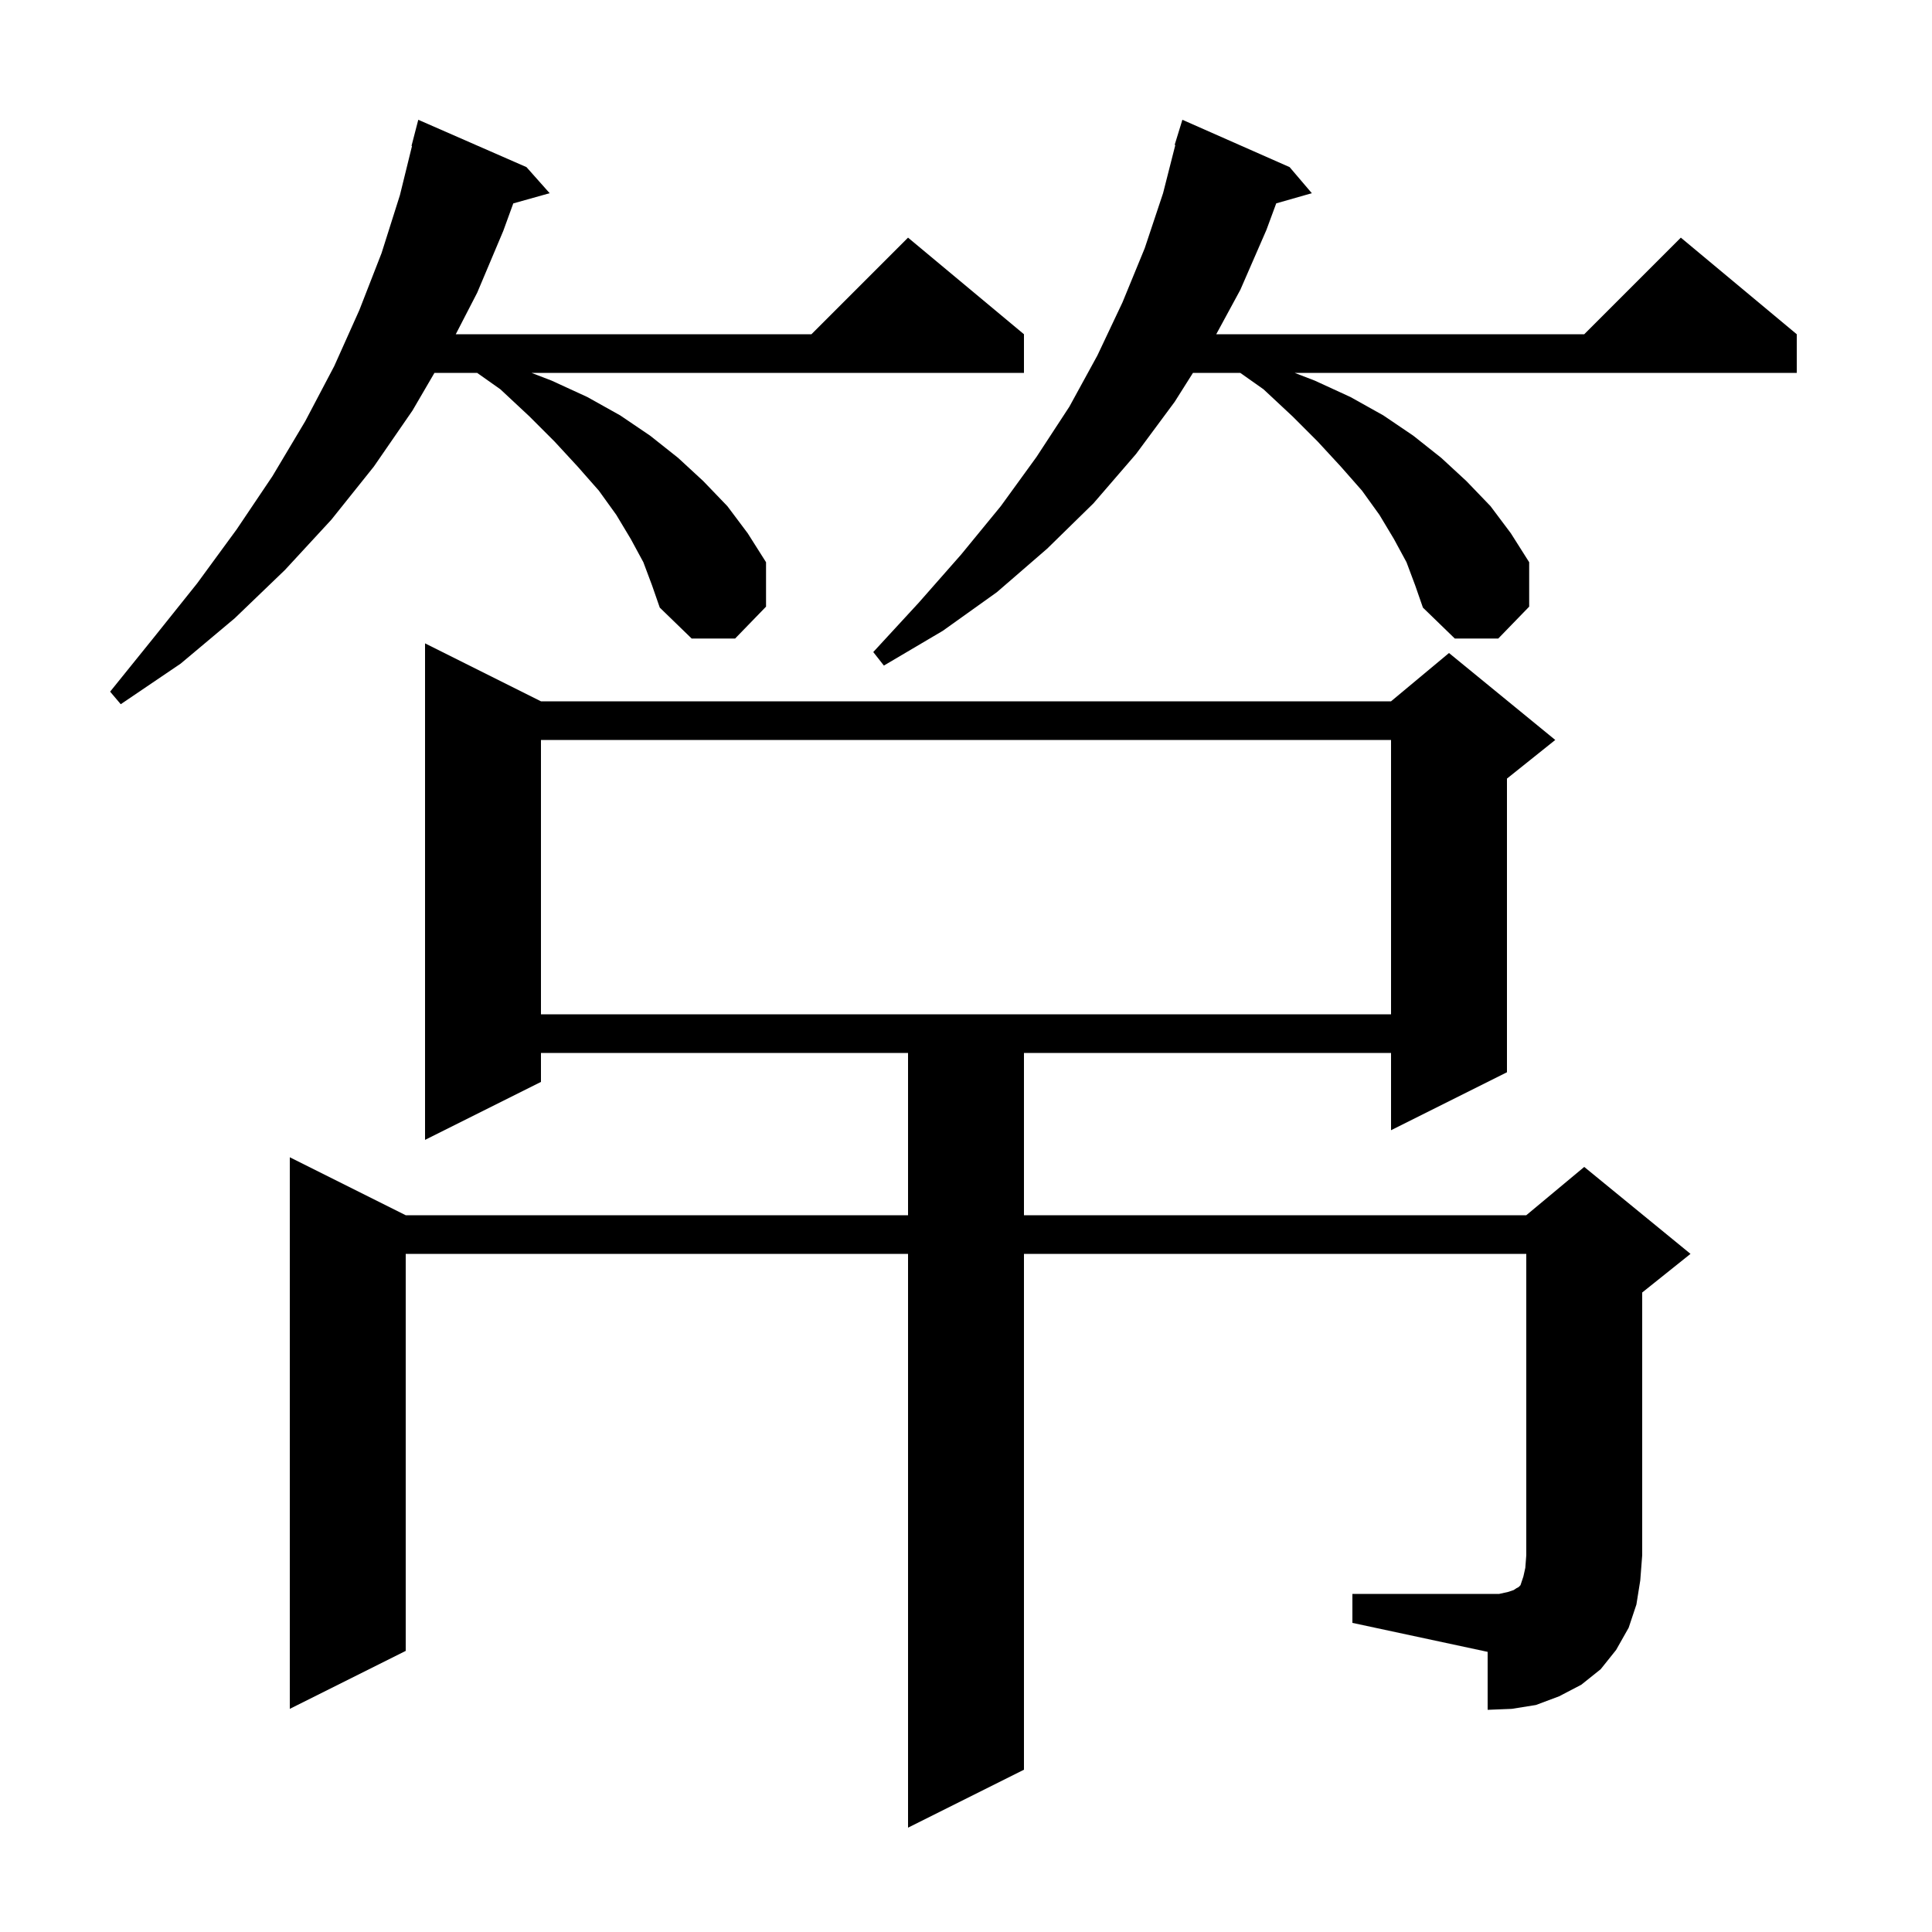 <svg xmlns="http://www.w3.org/2000/svg" xmlns:xlink="http://www.w3.org/1999/xlink" version="1.1" baseProfile="full" viewBox="0 0 200 200" width="200" height="200">
<g fill="black">
<path d="M 140.0 165.0 L 155.2 165.0 L 156.1 164.8 L 156.7 164.6 L 157.0 164.4 L 157.2 164.3 L 157.4 164.1 L 157.7 163.2 L 157.9 162.3 L 158.0 161.0 L 158.0 129.8 L 106.0 129.8 L 106.0 183.2 L 94.0 189.2 L 94.0 129.8 L 42.0 129.8 L 42.0 170.9 L 30.0 176.9 L 30.0 119.8 L 42.0 125.8 L 94.0 125.8 L 94.0 109.0 L 56.0 109.0 L 56.0 112.0 L 44.0 118.0 L 44.0 66.6 L 56.0 72.6 L 144.0 72.6 L 150.0 67.6 L 161.0 76.6 L 156.0 80.6 L 156.0 111.0 L 144.0 117.0 L 144.0 109.0 L 106.0 109.0 L 106.0 125.8 L 158.0 125.8 L 164.0 120.8 L 175.0 129.8 L 170.0 133.8 L 170.0 161.0 L 169.8 163.6 L 169.4 166.1 L 168.6 168.5 L 167.3 170.8 L 165.7 172.8 L 163.7 174.4 L 161.4 175.6 L 159.0 176.5 L 156.5 176.9 L 154.0 177.0 L 154.0 171.0 L 140.0 168.0 Z M 56.0 76.6 L 56.0 105.0 L 144.0 105.0 L 144.0 76.6 Z M 66.6 58.2 L 65.3 55.8 L 63.8 53.3 L 62.0 50.8 L 59.8 48.3 L 57.4 45.7 L 54.8 43.1 L 51.8 40.3 L 49.392 38.6 L 44.975 38.6 L 42.7 42.5 L 38.7 48.3 L 34.3 53.8 L 29.5 59.0 L 24.3 64.0 L 18.7 68.7 L 12.5 72.9 L 11.4 71.6 L 16.0 65.9 L 20.4 60.4 L 24.5 54.8 L 28.2 49.3 L 31.6 43.6 L 34.6 37.9 L 37.2 32.1 L 39.5 26.2 L 41.4 20.2 L 42.652 15.11 L 42.6 15.1 L 43.3 12.4 L 54.5 17.3 L 56.9 20.0 L 53.134 21.057 L 52.1 23.9 L 49.4 30.3 L 47.181 34.6 L 84.0 34.6 L 94.0 24.6 L 106.0 34.6 L 106.0 38.6 L 55.02 38.6 L 57.1 39.4 L 60.8 41.1 L 64.2 43.0 L 67.3 45.1 L 70.2 47.4 L 72.8 49.8 L 75.3 52.4 L 77.4 55.2 L 79.3 58.2 L 79.3 62.8 L 76.1 66.1 L 71.6 66.1 L 68.3 62.9 L 67.5 60.6 Z M 145.6 58.2 L 144.3 55.8 L 142.8 53.3 L 141.0 50.8 L 138.8 48.3 L 136.4 45.7 L 133.8 43.1 L 130.8 40.3 L 128.392 38.6 L 123.495 38.6 L 121.6 41.6 L 117.6 47.0 L 113.2 52.1 L 108.4 56.8 L 103.2 61.3 L 97.6 65.3 L 91.5 68.9 L 90.4 67.5 L 95.1 62.4 L 99.5 57.4 L 103.6 52.4 L 107.3 47.3 L 110.7 42.1 L 113.6 36.8 L 116.2 31.3 L 118.5 25.7 L 120.4 20.0 L 121.668 15.013 L 121.6 15.0 L 122.4 12.4 L 133.5 17.3 L 135.8 20.0 L 132.114 21.053 L 131.1 23.8 L 128.4 30.0 L 125.905 34.6 L 164.0 34.6 L 174.0 24.6 L 186.0 34.6 L 186.0 38.6 L 134.02 38.6 L 136.1 39.4 L 139.8 41.1 L 143.2 43.0 L 146.3 45.1 L 149.2 47.4 L 151.8 49.8 L 154.3 52.4 L 156.4 55.2 L 158.3 58.2 L 158.3 62.8 L 155.1 66.1 L 150.6 66.1 L 147.3 62.9 L 146.5 60.6 Z " />
</g>
</svg>
